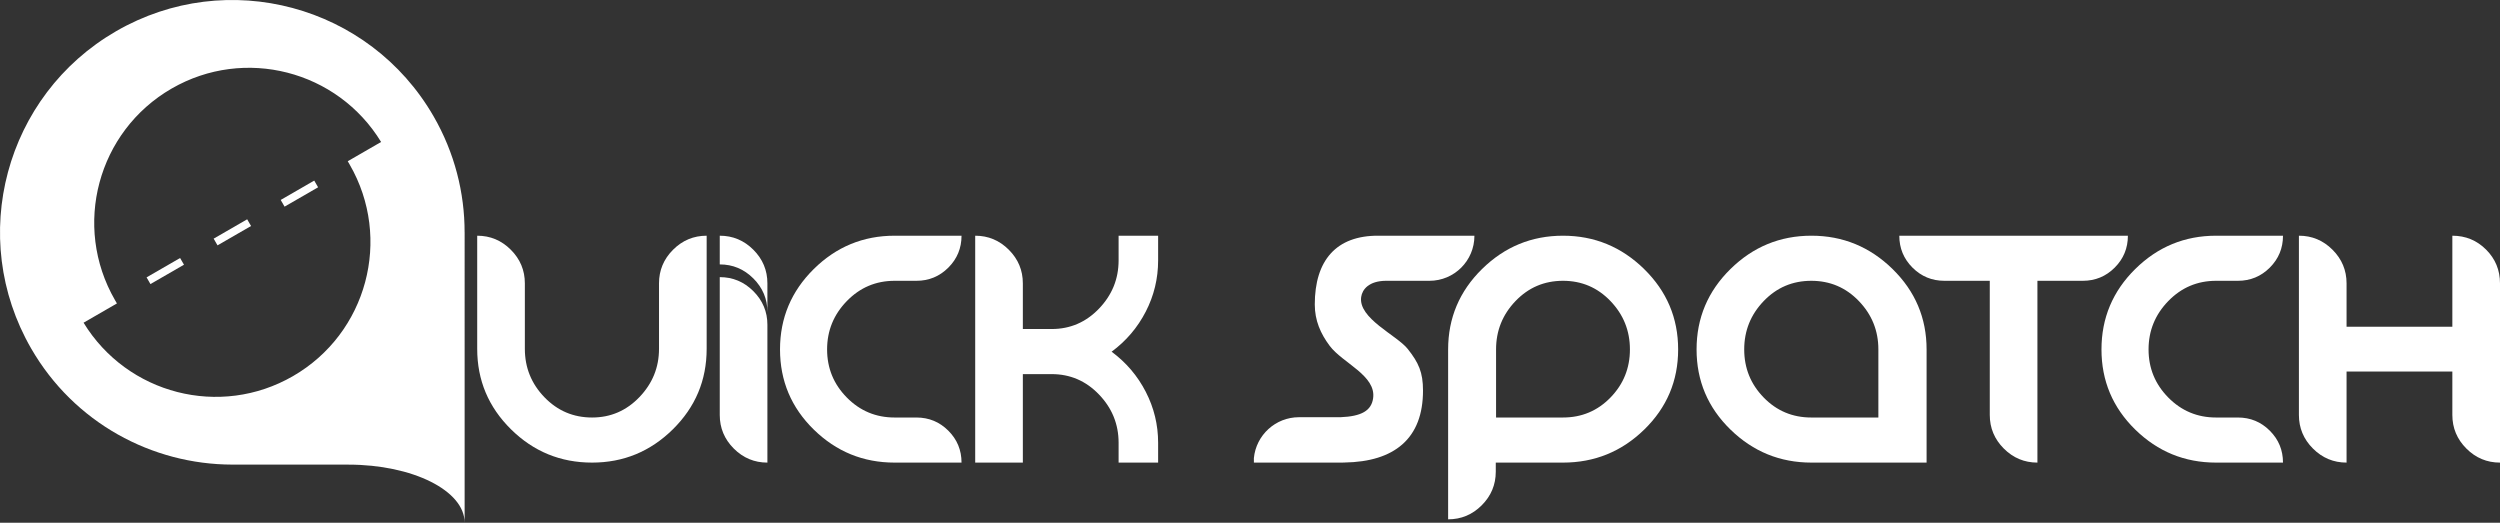 <?xml version="1.0" encoding="utf-8"?>
<!-- Generator: Adobe Illustrator 17.0.0, SVG Export Plug-In . SVG Version: 6.00 Build 0)  -->
<!DOCTYPE svg PUBLIC "-//W3C//DTD SVG 1.1//EN" "http://www.w3.org/Graphics/SVG/1.1/DTD/svg11.dtd">
<svg version="1.1" id="Layer_1" xmlns="http://www.w3.org/2000/svg" xmlns:xlink="http://www.w3.org/1999/xlink" x="0px" y="0px"
	 width="624.006px" height="130.468px" viewBox="0 0 624.006 130.468" enable-background="new 0 0 624.006 130.468"
	 xml:space="preserve">
<rect x="0" y="0" width="624.006" height="130.468" fill="#333333" stroke="none"/>
<g>
	<g>
		
			<rect x="73.763" y="43.496" transform="matrix(0.5 0.866 -0.866 0.5 79.218 -40.553)" fill="#FFFFFF" width="1.933" height="9.664"/>
		
			<rect x="36.422" y="66.688" transform="matrix(0.866 -0.5 0.5 0.866 -28.3 29.691)" fill="#FFFFFF" width="9.664" height="1.933"/>
		
			<rect x="57.025" y="53.159" transform="matrix(0.5 0.866 -0.866 0.5 79.218 -21.226)" fill="#FFFFFF" width="1.933" height="9.663"/>
		<path fill="#FFFFFF" d="M115.973,57.991h-0.007c0.009-9.854-2.479-19.843-7.761-28.991C92.193,1.268,56.732-8.233,29,7.778
			C1.268,23.789-8.233,59.25,7.778,86.982c10.73,18.584,30.194,28.965,50.213,28.984v0.007h28.991
			c16.011,0,28.991,6.49,28.991,14.495v-14.495V57.991z M20.857,80.547l8.327-4.807L28.7,74.902
			C18.026,56.414,24.36,32.774,42.848,22.1c18.206-10.511,41.38-4.503,52.277,13.336l-8.327,4.807l0.483,0.837
			c10.674,18.488,4.34,42.129-14.148,52.803C54.928,104.394,31.754,98.385,20.857,80.547z"/>
	</g>
	<g>
		<g>
			<path fill="#FFFFFF" d="M164.49,70.727c0-3.256,1.168-6.053,3.504-8.39c2.336-2.336,5.132-3.504,8.389-3.504v28.246
				c0,7.835-2.809,14.524-8.424,20.069c-5.617,5.546-12.342,8.319-20.176,8.319c-7.882,0-14.63-2.773-20.247-8.319
				c-5.616-5.545-8.424-12.234-8.424-20.069V58.833c3.256,0,6.053,1.168,8.389,3.504c2.336,2.336,3.504,5.133,3.504,8.39v16.353
				c0,4.672,1.628,8.696,4.885,12.069c3.256,3.375,7.221,5.063,11.893,5.063c4.625,0,8.566-1.7,11.822-5.097
				c3.256-3.399,4.885-7.409,4.885-12.035V70.727z"/>
			<path fill="#FFFFFF" d="M223.294,115.467c-7.834,0-14.56-2.749-20.176-8.247c-5.616-5.497-8.424-12.164-8.424-20
				c0-7.834,2.808-14.524,8.424-20.069c5.616-5.545,12.342-8.319,20.176-8.319h16.707c0,3.115-1.097,5.77-3.292,7.965
				c-2.195,2.194-4.849,3.291-7.964,3.291h-5.451c-4.672,0-8.649,1.688-11.928,5.063c-3.281,3.375-4.92,7.397-4.92,12.069
				c0,4.672,1.639,8.672,4.92,11.999c3.279,3.328,7.256,4.992,11.928,4.992h5.451c3.115,0,5.769,1.096,7.964,3.291
				c2.194,2.195,3.292,4.849,3.292,7.965H223.294z"/>
			<path fill="#FFFFFF" d="M255.305,115.467h-11.893V58.833c3.256,0,6.053,1.168,8.389,3.504s3.504,5.133,3.504,8.39v11.397h7.194
				c4.625,0,8.566-1.698,11.822-5.097c3.256-3.398,4.885-7.409,4.885-12.035v-6.159h9.865v6.159c0,4.531-1.027,8.791-3.08,12.778
				c-2.052,3.99-4.896,7.328-8.53,10.017c3.634,2.69,6.478,6.03,8.53,10.017c2.053,3.99,3.08,8.224,3.08,12.707v4.956h-9.865v-4.956
				c0-4.625-1.628-8.636-4.885-12.035c-3.256-3.398-7.198-5.097-11.822-5.097h-7.194V115.467z"/>
			<path fill="#FFFFFF" d="M369.844,126.121c-2.336,2.336-5.132,3.504-8.388,3.504V87.22c0-7.834,2.82-14.524,8.46-20.069
				c5.639-5.545,12.376-8.319,20.21-8.319c7.834,0,14.584,2.774,20.247,8.319s8.495,12.235,8.495,20.069
				c0,7.835-2.82,14.502-8.459,20c-5.642,5.497-12.402,8.247-20.283,8.247h-16.778v2.266
				C373.348,120.989,372.18,123.784,369.844,126.121z M390.126,104.211c4.672,0,8.626-1.664,11.858-4.992
				c3.233-3.327,4.849-7.327,4.849-11.999c0-4.672-1.616-8.695-4.849-12.069c-3.232-3.375-7.185-5.063-11.858-5.063
				c-4.672,0-8.624,1.688-11.856,5.063c-3.233,3.375-4.849,7.397-4.849,12.069v16.991H390.126z"/>
			<path fill="#FFFFFF" d="M480.881,87.22v28.246h-28.742c-7.835,0-14.573-2.749-20.211-8.247c-5.64-5.497-8.46-12.164-8.46-20
				c0-7.834,2.82-14.524,8.46-20.069c5.639-5.545,12.376-8.319,20.211-8.319c7.834,0,14.583,2.774,20.246,8.319
				C478.05,72.697,480.881,79.387,480.881,87.22z M468.846,104.211V87.22c0-4.672-1.62-8.695-4.861-12.069
				c-3.239-3.375-7.2-5.063-11.882-5.063c-4.682,0-8.643,1.688-11.882,5.063c-3.241,3.375-4.859,7.397-4.859,12.069
				c0,4.672,1.619,8.672,4.859,11.999c3.239,3.328,7.2,4.992,11.882,4.992H468.846z"/>
			<path fill="#FFFFFF" d="M531.128,58.833c0,3.115-1.097,5.77-3.292,7.965c-2.195,2.194-4.849,3.291-7.965,3.291h-11.326v45.378
				c-3.256,0-6.052-1.168-8.388-3.504c-2.336-2.336-3.504-5.133-3.504-8.39V70.089h-11.326c-3.115,0-5.77-1.097-7.965-3.291
				c-2.195-2.195-3.292-4.849-3.292-7.965H531.128z"/>
			<path fill="#FFFFFF" d="M553.135,115.467c-7.835,0-14.561-2.749-20.177-8.247c-5.617-5.497-8.424-12.164-8.424-20
				c0-7.834,2.807-14.524,8.424-20.069c5.616-5.545,12.342-8.319,20.177-8.319h16.706c0,3.115-1.096,5.77-3.291,7.965
				c-2.195,2.194-4.849,3.291-7.965,3.291h-5.45c-4.672,0-8.649,1.688-11.93,5.063c-3.279,3.375-4.92,7.397-4.92,12.069
				c0,4.672,1.64,8.672,4.92,11.999c3.281,3.328,7.258,4.992,11.93,4.992h5.45c3.115,0,5.77,1.096,7.965,3.291
				c2.195,2.195,3.291,4.849,3.291,7.965H553.135z"/>
			<path fill="#FFFFFF" d="M624.006,115.467c-3.256,0-6.053-1.168-8.39-3.504c-2.336-2.336-3.504-5.133-3.504-8.39V92.742h-26.404
				v22.724c-3.256,0-6.053-1.168-8.39-3.504c-2.336-2.336-3.504-5.133-3.504-8.39v-44.74c3.256,0,6.053,1.168,8.39,3.504
				c2.336,2.336,3.504,5.133,3.504,8.39v10.831h26.404V58.833c3.304,0,6.112,1.157,8.424,3.47c2.313,2.312,3.47,5.12,3.47,8.424
				V115.467z"/>
		</g>
		<path fill="#FFFFFF" d="M339.753,74.129c0.274-1.897,1.93-4,6.163-4.041h10.884c6.195,0,11.217-5.022,11.217-11.217v-0.038h-0.002
			h-22.43h-1.474c-10.626-0.084-15.938,6.206-15.938,17.164c0,4.025,1.452,7.285,3.704,10.303
			c3.23,4.331,11.658,7.418,10.859,13.105c-0.438,3.117-2.926,4.525-8.156,4.733h-10.352c-5.873,0-10.699,4.476-11.257,10.203
			l0.006,1.127h21.914c0.223,0,0.43-0.016,0.65-0.019c6.313-0.098,11.149-1.598,14.478-4.526c3.444-3.029,5.167-7.512,5.167-13.447
			c0-4.524-1.085-6.951-3.829-10.397C348.651,83.677,338.98,79.477,339.753,74.129z"/>
		<g>
			<path fill="#FFFFFF" d="M188.041,62.337c-2.336-2.336-5.132-3.504-8.389-3.504v7.165c3.256,0,6.053,1.168,8.389,3.504
				c2.336,2.336,3.504,5.133,3.504,8.39v-7.165C191.545,67.47,190.377,64.673,188.041,62.337z"/>
			<path fill="#FFFFFF" d="M179.652,69.172v34.401c0,3.256,1.168,6.053,3.504,8.39c2.336,2.336,5.132,3.504,8.389,3.504V81.066
				c0-3.256-1.168-6.053-3.504-8.39C185.705,70.34,182.909,69.172,179.652,69.172z"/>
		</g>
	</g>
</g>
</svg>
